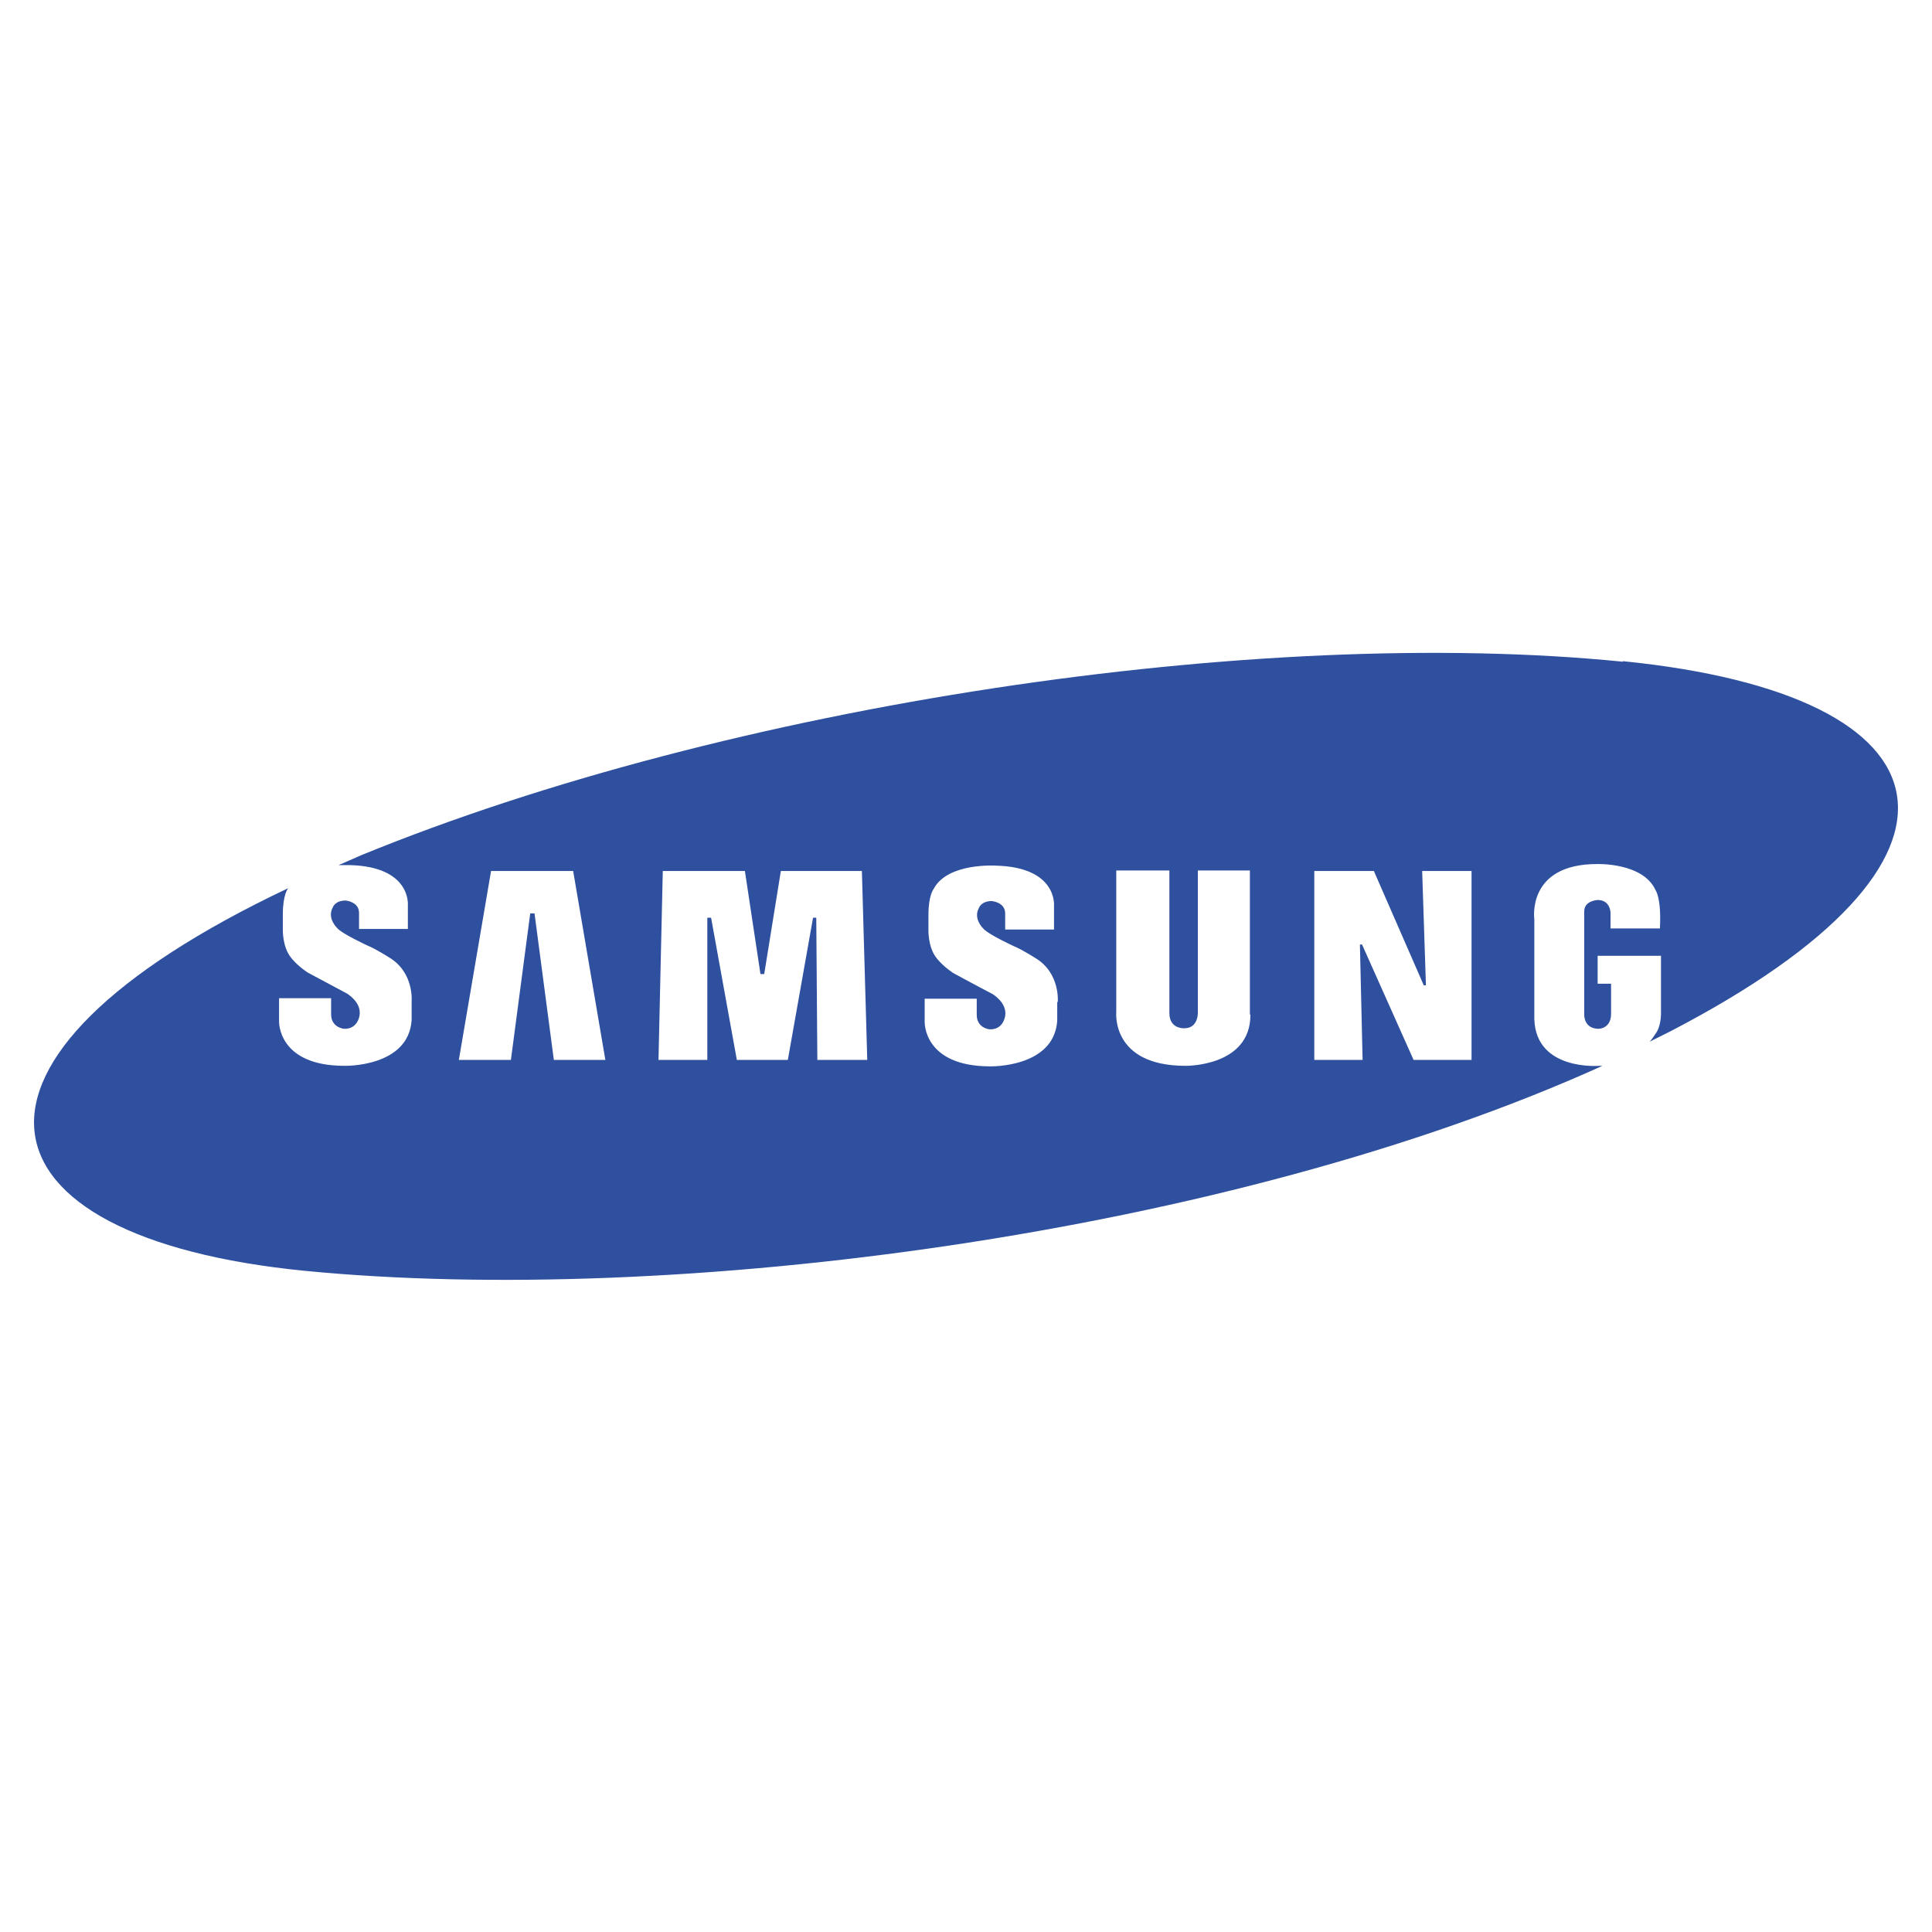 <svg width="36" height="36" viewBox="0 0 36 36" fill="none" xmlns="http://www.w3.org/2000/svg">
<g clip-path="url(#clip0_1_5)">
<path fill-rule="evenodd" clip-rule="evenodd" d="M30.24 12.33C23.48 11.65 13.6 13.12 6.72 15.94L6.31 16.12C6.44 16.12 6.52 16.12 6.52 16.12C7.67 16.15 7.6 16.87 7.6 16.87V17.31H6.69V17.01C6.69 16.8 6.44 16.78 6.44 16.78C6.24 16.78 6.2 16.91 6.2 16.91C6.09 17.11 6.28 17.29 6.28 17.29C6.37 17.4 6.85 17.62 6.85 17.62C7 17.68 7.25 17.84 7.25 17.84C7.72 18.12 7.67 18.66 7.67 18.66V19.01C7.61 19.89 6.42 19.86 6.42 19.86C5.17 19.86 5.2 19.03 5.2 19.03V18.6H6.17V18.9C6.17 19.15 6.41 19.17 6.41 19.17C6.67 19.18 6.7 18.92 6.7 18.92C6.74 18.67 6.46 18.51 6.46 18.51C6.22 18.38 5.97 18.25 5.73 18.12C5.51 17.97 5.42 17.84 5.42 17.84C5.26 17.64 5.27 17.32 5.27 17.32V17.04C5.27 16.66 5.37 16.55 5.37 16.55C-1.37 19.74 -0.6 23.06 5.68 23.68C12.54 24.35 22.9 23.01 29.86 19.86C29.84 19.86 29.82 19.86 29.8 19.86C29.8 19.86 28.62 19.96 28.59 18.99V17.13C28.59 17.13 28.44 16.1 29.76 16.1C29.76 16.1 30.62 16.07 30.85 16.59C30.85 16.59 30.96 16.73 30.93 17.3H30.01V17.01C30.01 17.01 30.01 16.77 29.77 16.77C29.77 16.77 29.52 16.78 29.52 16.98V18.91C29.52 18.91 29.51 19.17 29.79 19.17C29.79 19.17 30.02 19.17 30.02 18.89V18.33H29.77V17.81H30.95V18.9C30.95 18.9 30.95 19.13 30.85 19.26C30.85 19.26 30.78 19.37 30.74 19.41L31.12 19.22C37.29 16.02 36.51 12.95 30.24 12.32V12.33ZM10.32 19.75L9.96 17.02H9.88L9.52 19.75H8.55L9.15 16.23H10.68L11.28 19.75H10.31H10.32ZM15.23 19.75L15.21 17.1H15.15L14.68 19.75H13.73L13.25 17.1H13.18V19.75H12.27L12.35 16.23H13.88L14.17 18.15H14.24L14.55 16.23H16.06L16.16 19.75H15.25H15.23ZM19.7 18.67V19.02C19.64 19.9 18.45 19.87 18.45 19.87C17.2 19.87 17.23 19.04 17.23 19.04V18.61H18.2V18.91C18.2 19.16 18.44 19.18 18.44 19.18C18.7 19.19 18.73 18.93 18.73 18.93C18.77 18.68 18.49 18.52 18.49 18.52C18.22 18.38 17.76 18.13 17.76 18.13C17.54 17.98 17.45 17.85 17.45 17.85C17.29 17.65 17.3 17.33 17.3 17.33V17.05C17.3 16.67 17.4 16.56 17.4 16.56C17.66 16.07 18.56 16.13 18.56 16.13C19.71 16.16 19.64 16.88 19.64 16.88V17.32H18.73V17.02C18.73 16.81 18.48 16.79 18.48 16.79C18.28 16.79 18.24 16.92 18.24 16.92C18.13 17.12 18.32 17.3 18.32 17.3C18.41 17.41 18.89 17.63 18.89 17.63C19.04 17.69 19.29 17.85 19.29 17.85C19.76 18.13 19.71 18.67 19.71 18.67H19.7ZM23.3 18.91C23.3 19.88 22.09 19.86 22.09 19.86C20.7 19.86 20.8 18.86 20.8 18.86V16.22H21.79V18.88C21.79 19.18 22.07 19.16 22.07 19.16C22.33 19.16 22.32 18.87 22.32 18.87V16.22H23.29V18.9L23.3 18.91ZM27.42 19.75H26.34L25.38 17.6H25.34L25.39 19.75H24.49V16.23H25.6L26.53 18.36H26.57L26.5 16.23H27.42V19.75Z" fill="#2E509F"/>
</g>
<defs>
<clipPath id="clip0_1_5">
<rect width="36" height="36" fill="white"/>
</clipPath>
</defs>
</svg>
